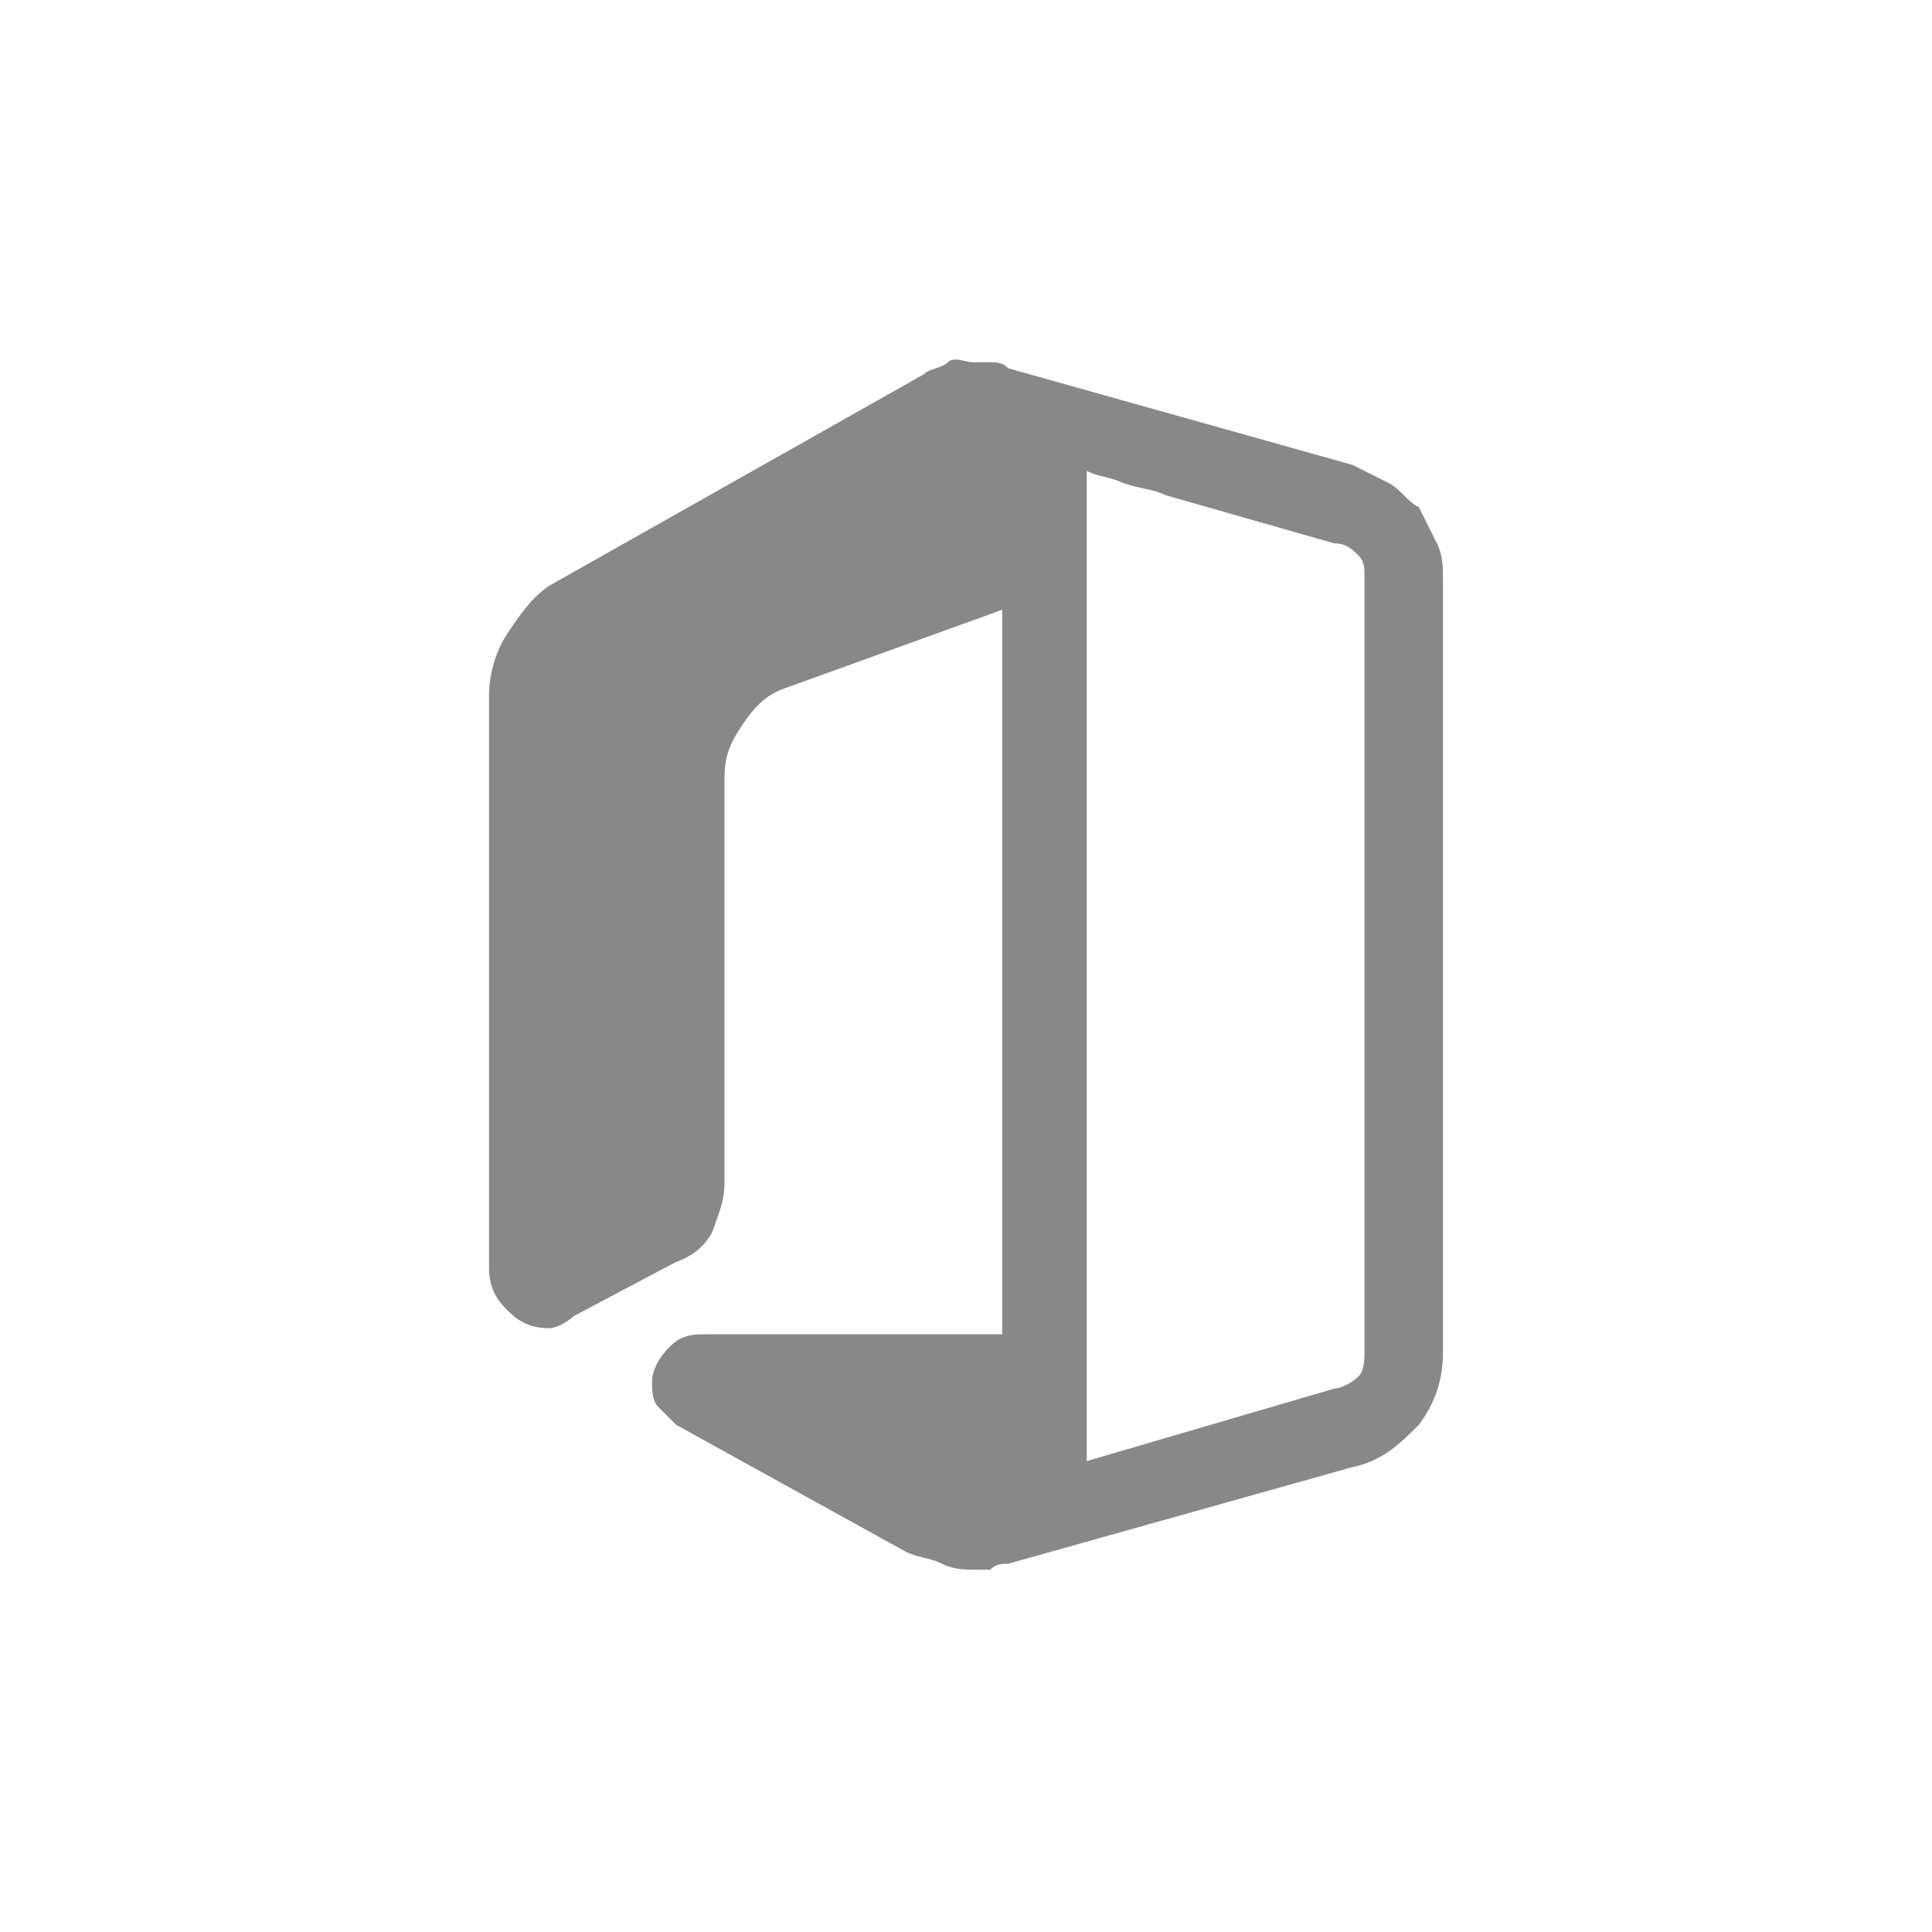 <?xml version="1.0" encoding="utf-8"?>
<svg version="1.1" id="Layer_1" xmlns="http://www.w3.org/2000/svg" xmlns:xlink="http://www.w3.org/1999/xlink" x="0px" y="0px"
	 viewBox="0 0 32 32" style="enable-background:new 0 0 32 32;" xml:space="preserve">
<style type="text/css">
	.st42{fill:#888;}
</style>
<path class="st42" d="M23.9,9.6v12.8c0,0.4-0.1,0.8-0.4,1.2c-0.3,0.3-0.6,0.6-1.1,0.7l-5.7,1.6c-0.1,0-0.2,0-0.3,0.1h-0.2
	c-0.2,0-0.4,0-0.6-0.1s-0.4-0.1-0.6-0.2l-3.8-2.1c-0.1-0.1-0.2-0.2-0.3-0.3s-0.1-0.3-0.1-0.4c0-0.2,0.1-0.4,0.3-0.6
	c0.2-0.2,0.4-0.2,0.6-0.2h4.9V10.1L13,11.4c-0.3,0.1-0.5,0.3-0.7,0.6c-0.2,0.3-0.3,0.5-0.3,0.9v6.7c0,0.3-0.1,0.5-0.2,0.8
	c-0.1,0.2-0.3,0.4-0.6,0.5l-1.7,0.9C9.4,21.9,9.2,22,9.1,22c-0.3,0-0.5-0.1-0.7-0.3c-0.2-0.2-0.3-0.4-0.3-0.7v-9.5
	c0-0.3,0.1-0.7,0.3-1c0.2-0.3,0.4-0.6,0.7-0.8l6.2-3.5c0.1-0.1,0.3-0.1,0.4-0.2S16,6,16.1,6c0.1,0,0.2,0,0.3,0c0.1,0,0.2,0,0.3,0.1
	l5.7,1.6c0.2,0.1,0.4,0.2,0.6,0.3s0.3,0.3,0.5,0.4c0.1,0.2,0.2,0.4,0.3,0.6C23.9,9.2,23.9,9.4,23.9,9.6L23.9,9.6z M22.6,22.4V9.6
	c0-0.2,0-0.3-0.1-0.4C22.4,9.1,22.3,9,22.1,9l-2.8-0.8c-0.2-0.1-0.4-0.1-0.7-0.2c-0.2-0.1-0.4-0.1-0.6-0.2v16.4l4.1-1.2
	c0.1,0,0.3-0.1,0.4-0.2C22.6,22.7,22.6,22.5,22.6,22.4z"/>
</svg>
